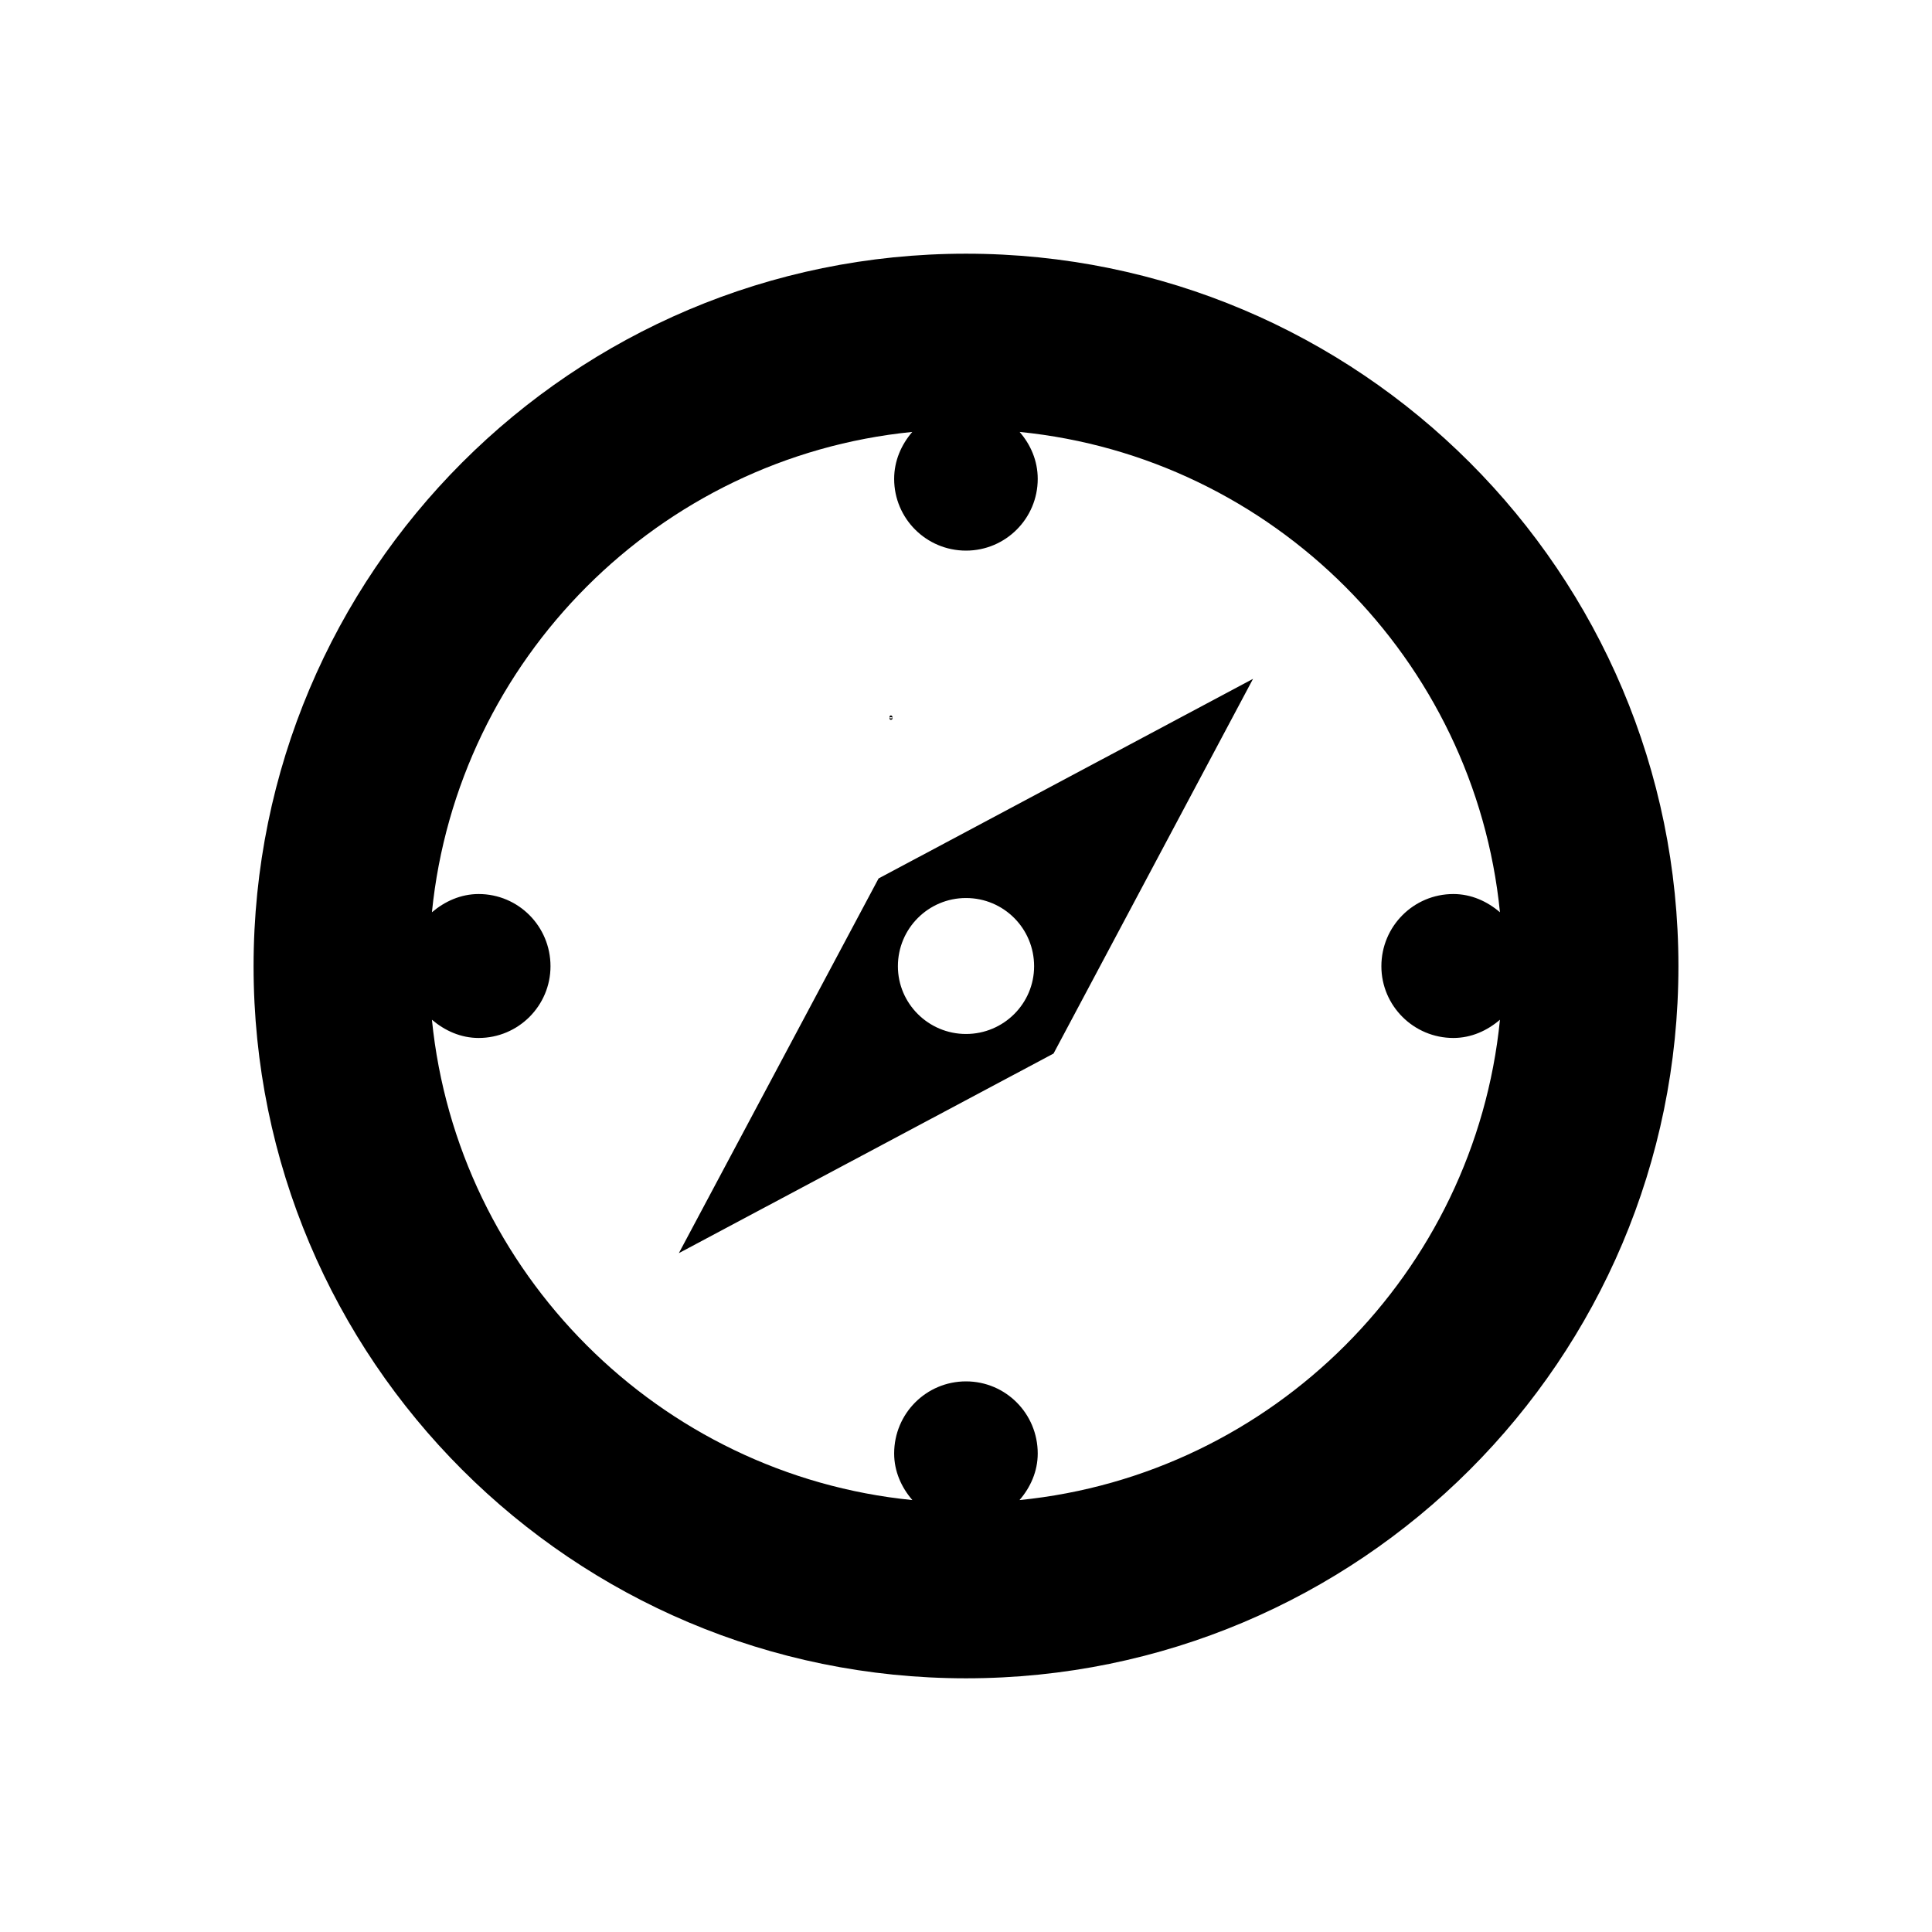 <?xml version="1.0" encoding="UTF-8" standalone="no"?>
<svg width="16px" height="16px" viewBox="0 0 16 16" version="1.1" xmlns="http://www.w3.org/2000/svg" xmlns:xlink="http://www.w3.org/1999/xlink">
    <!-- Generator: Sketch 3.6.1 (26313) - http://www.bohemiancoding.com/sketch -->
    <title>gps</title>
    <desc>Created with Sketch.</desc>
    <defs></defs>
    <g id="Page-1" stroke="none" stroke-width="1" fill="none" fill-rule="evenodd">
        <g id="gps" fill="#000000">
            <path d="M8,2.101 C4.741,2.101 2.1,4.744 2.1,8.002 C2.1,11.26 4.741,13.899 8,13.899 C11.258,13.899 13.9,11.26 13.9,8.002 C13.9,4.744 11.258,2.101 8,2.101 Z M7.367,5.944 C7.367,5.943 7.366,5.941 7.366,5.939 C7.366,5.932 7.371,5.925 7.378,5.925 C7.385,5.925 7.391,5.932 7.391,5.939 C7.391,5.941 7.39,5.943 7.389,5.944 C7.39,5.946 7.391,5.948 7.391,5.95 C7.391,5.957 7.385,5.961 7.378,5.961 C7.372,5.961 7.366,5.957 7.366,5.95 C7.366,5.948 7.367,5.946 7.367,5.944 Z M7.367,5.944 C7.369,5.948 7.373,5.95 7.378,5.95 C7.383,5.95 7.387,5.948 7.389,5.944 C7.387,5.941 7.383,5.939 7.378,5.939 C7.374,5.939 7.369,5.941 7.367,5.944 Z M8.443,12.423 C8.534,12.318 8.594,12.185 8.594,12.037 C8.594,11.706 8.328,11.44 8,11.44 C7.671,11.44 7.405,11.706 7.405,12.037 C7.405,12.185 7.465,12.318 7.556,12.423 C5.459,12.214 3.787,10.54 3.577,8.445 C3.683,8.535 3.815,8.596 3.964,8.596 C4.293,8.596 4.559,8.329 4.559,8.002 C4.559,7.671 4.293,7.404 3.964,7.404 C3.815,7.404 3.683,7.465 3.577,7.555 C3.787,5.46 5.458,3.786 7.555,3.577 C7.465,3.682 7.405,3.815 7.405,3.966 C7.405,4.294 7.671,4.56 8,4.56 C8.328,4.56 8.594,4.294 8.594,3.966 C8.594,3.815 8.535,3.682 8.444,3.577 C10.541,3.786 12.213,5.46 12.422,7.555 C12.317,7.465 12.185,7.404 12.036,7.404 C11.707,7.404 11.44,7.671 11.44,8.002 C11.44,8.329 11.707,8.596 12.036,8.596 C12.185,8.596 12.317,8.535 12.422,8.445 C12.213,10.54 10.541,12.214 8.443,12.423 Z M5.622,10.378 L8.725,8.725 L10.377,5.622 L7.276,7.275 L5.622,10.378 Z M8,7.437 C8.312,7.437 8.564,7.689 8.564,8.002 C8.564,8.311 8.312,8.563 8,8.563 C7.689,8.563 7.436,8.311 7.436,8.002 C7.436,7.689 7.689,7.437 8,7.437 Z"></path>
        </g>
    </g>
</svg>